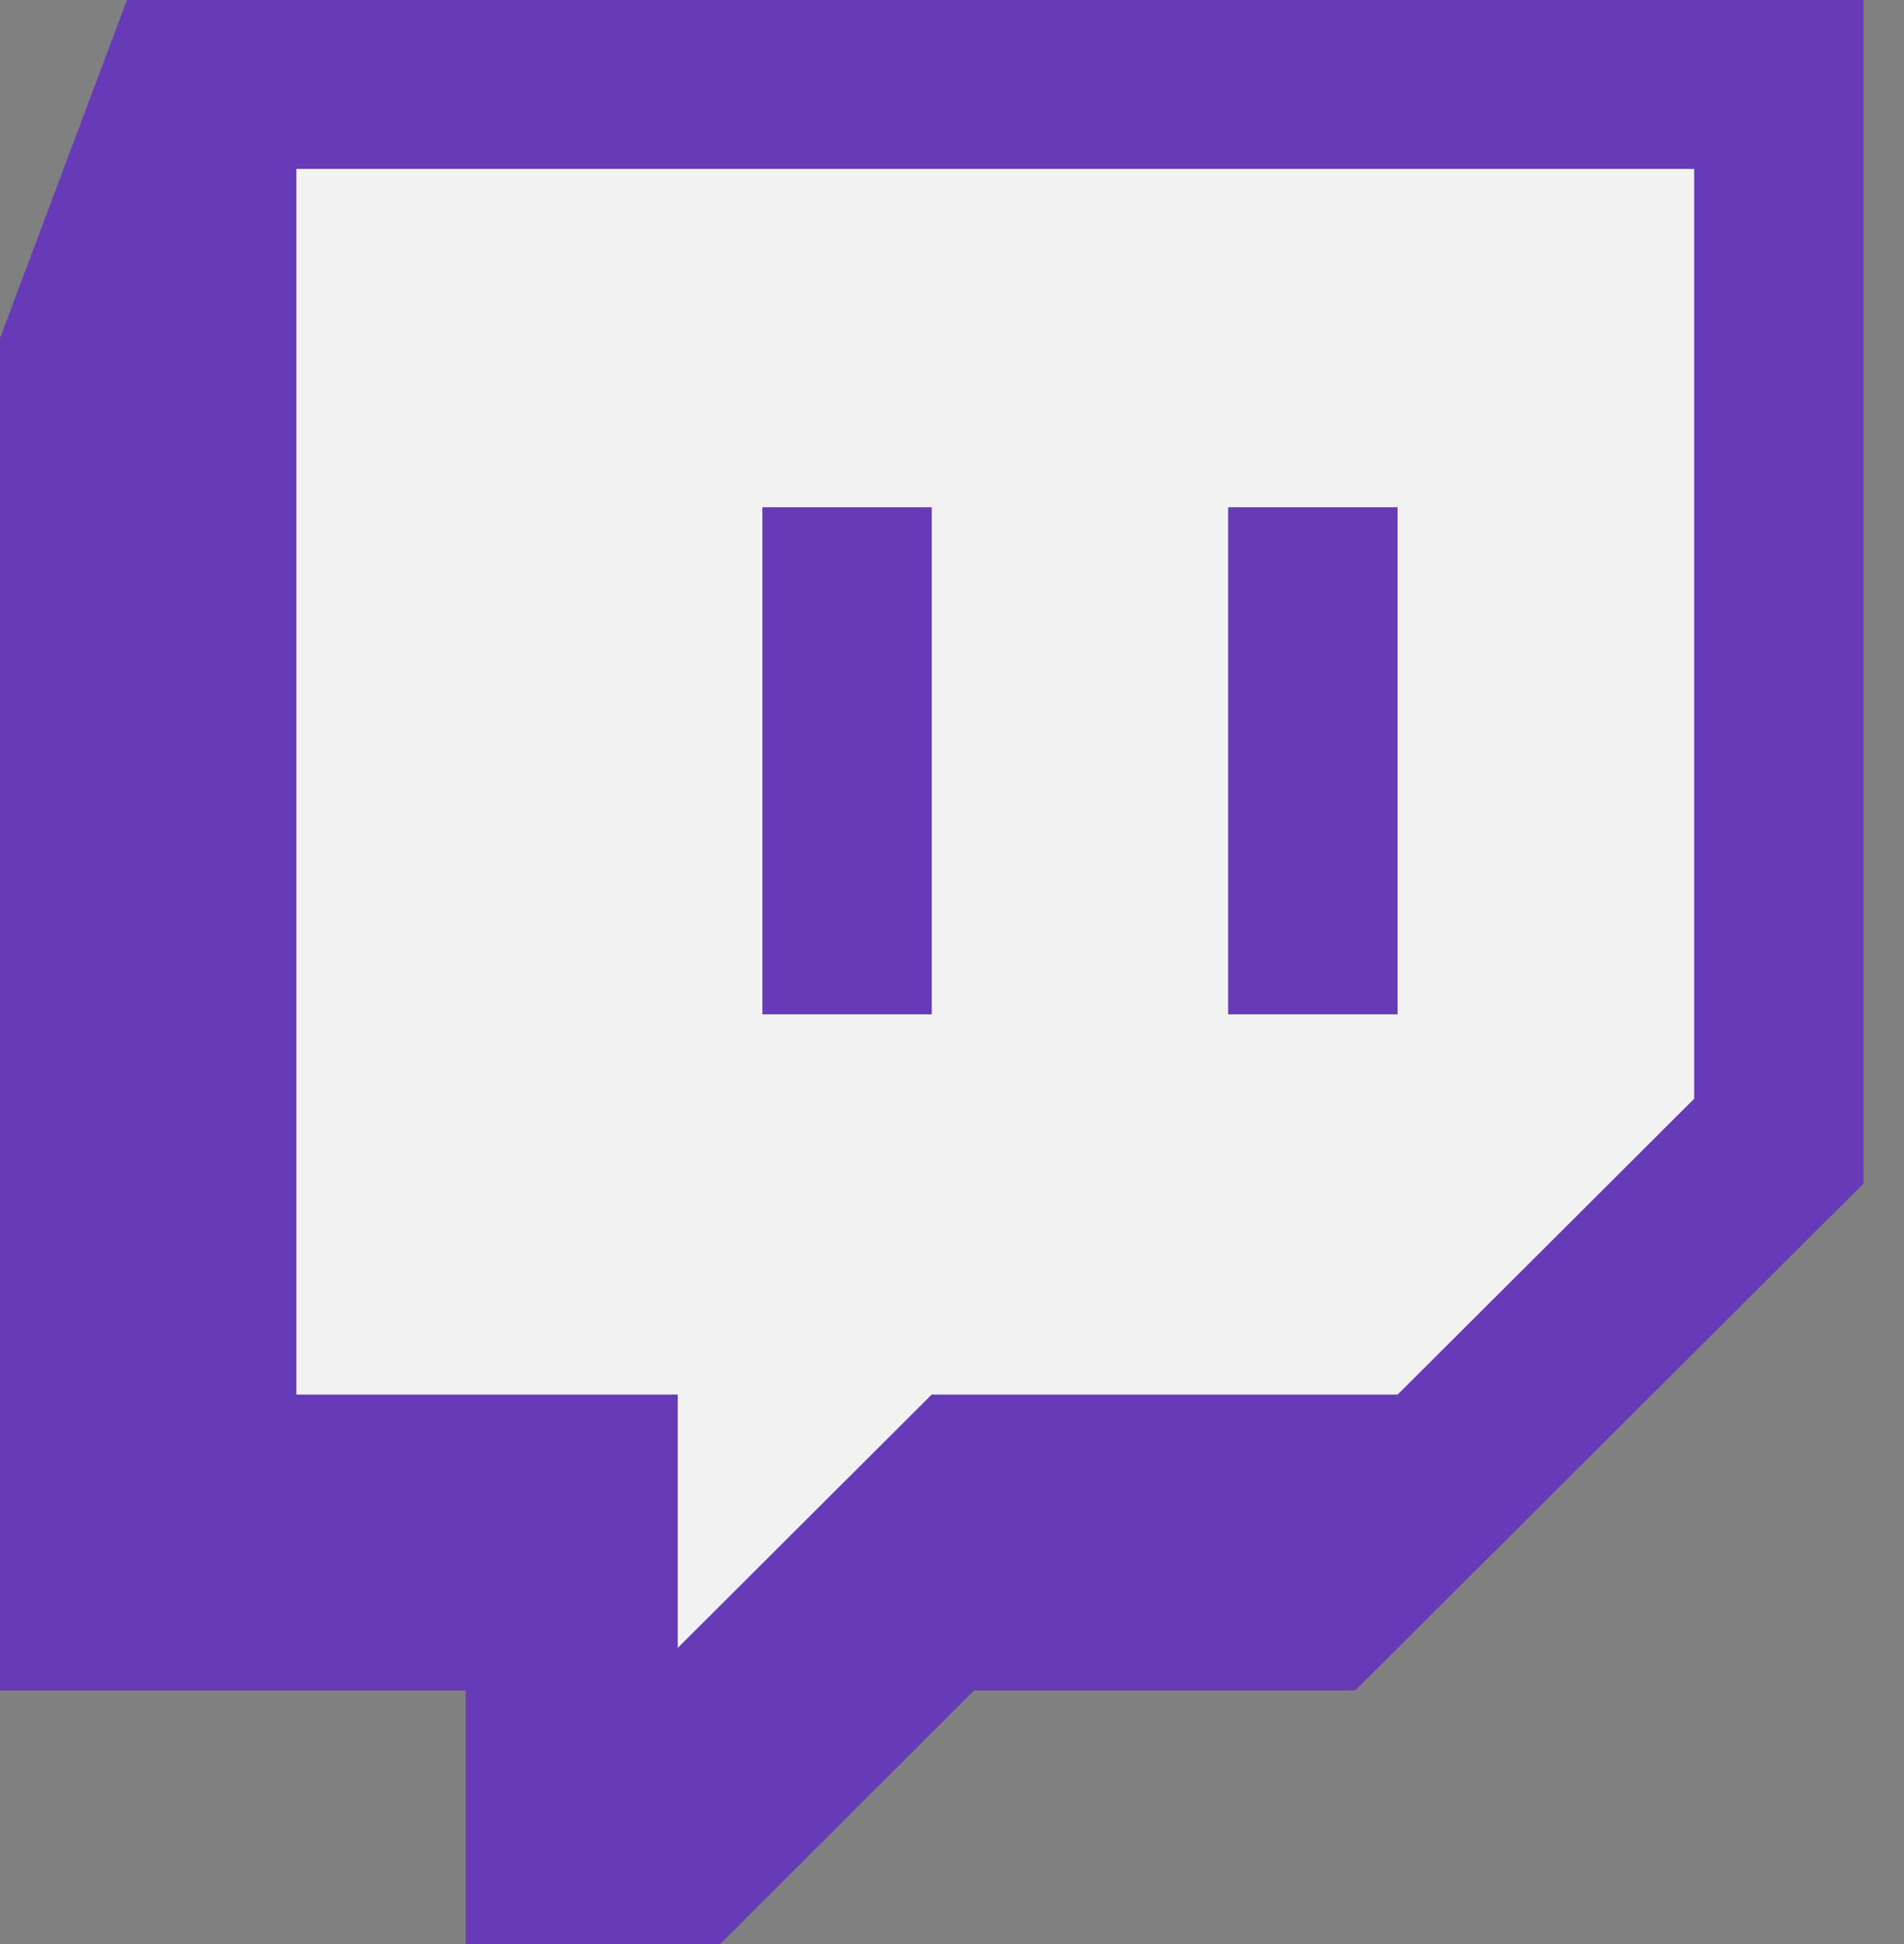 <svg width="47" height="48" viewBox="0 0 47 48" fill="none" xmlns="http://www.w3.org/2000/svg">
<rect x="0" y="0" width="47" height="48" fill="#808080" stroke="none"/>
<g id="Group">
<path id="Vector 6" d="M42.5 3.5V27.5L34.5 35H23.213L16.5 41.282L16 35H7V3.5H42.5Z" fill="#F2F2F2"/>
<path id="Vector" d="M0 8.35V41.738H11.498V48H17.776L24.044 41.736H33.454L46.002 29.22V0H3.134L0 8.35ZM7.316 4.17H41.82V27.128L34.5 34.432H22.998L16.73 40.686V34.432H7.316V4.17Z" fill="#673AB7"/>
<path id="Vector_2" d="M18.82 12.524H23V25.044H18.82V12.524Z" fill="#673AB7"/>
<path id="Vector_3" d="M30.316 12.524H34.498V25.044H30.316V12.524Z" fill="#673AB7"/>
</g>
</svg>
